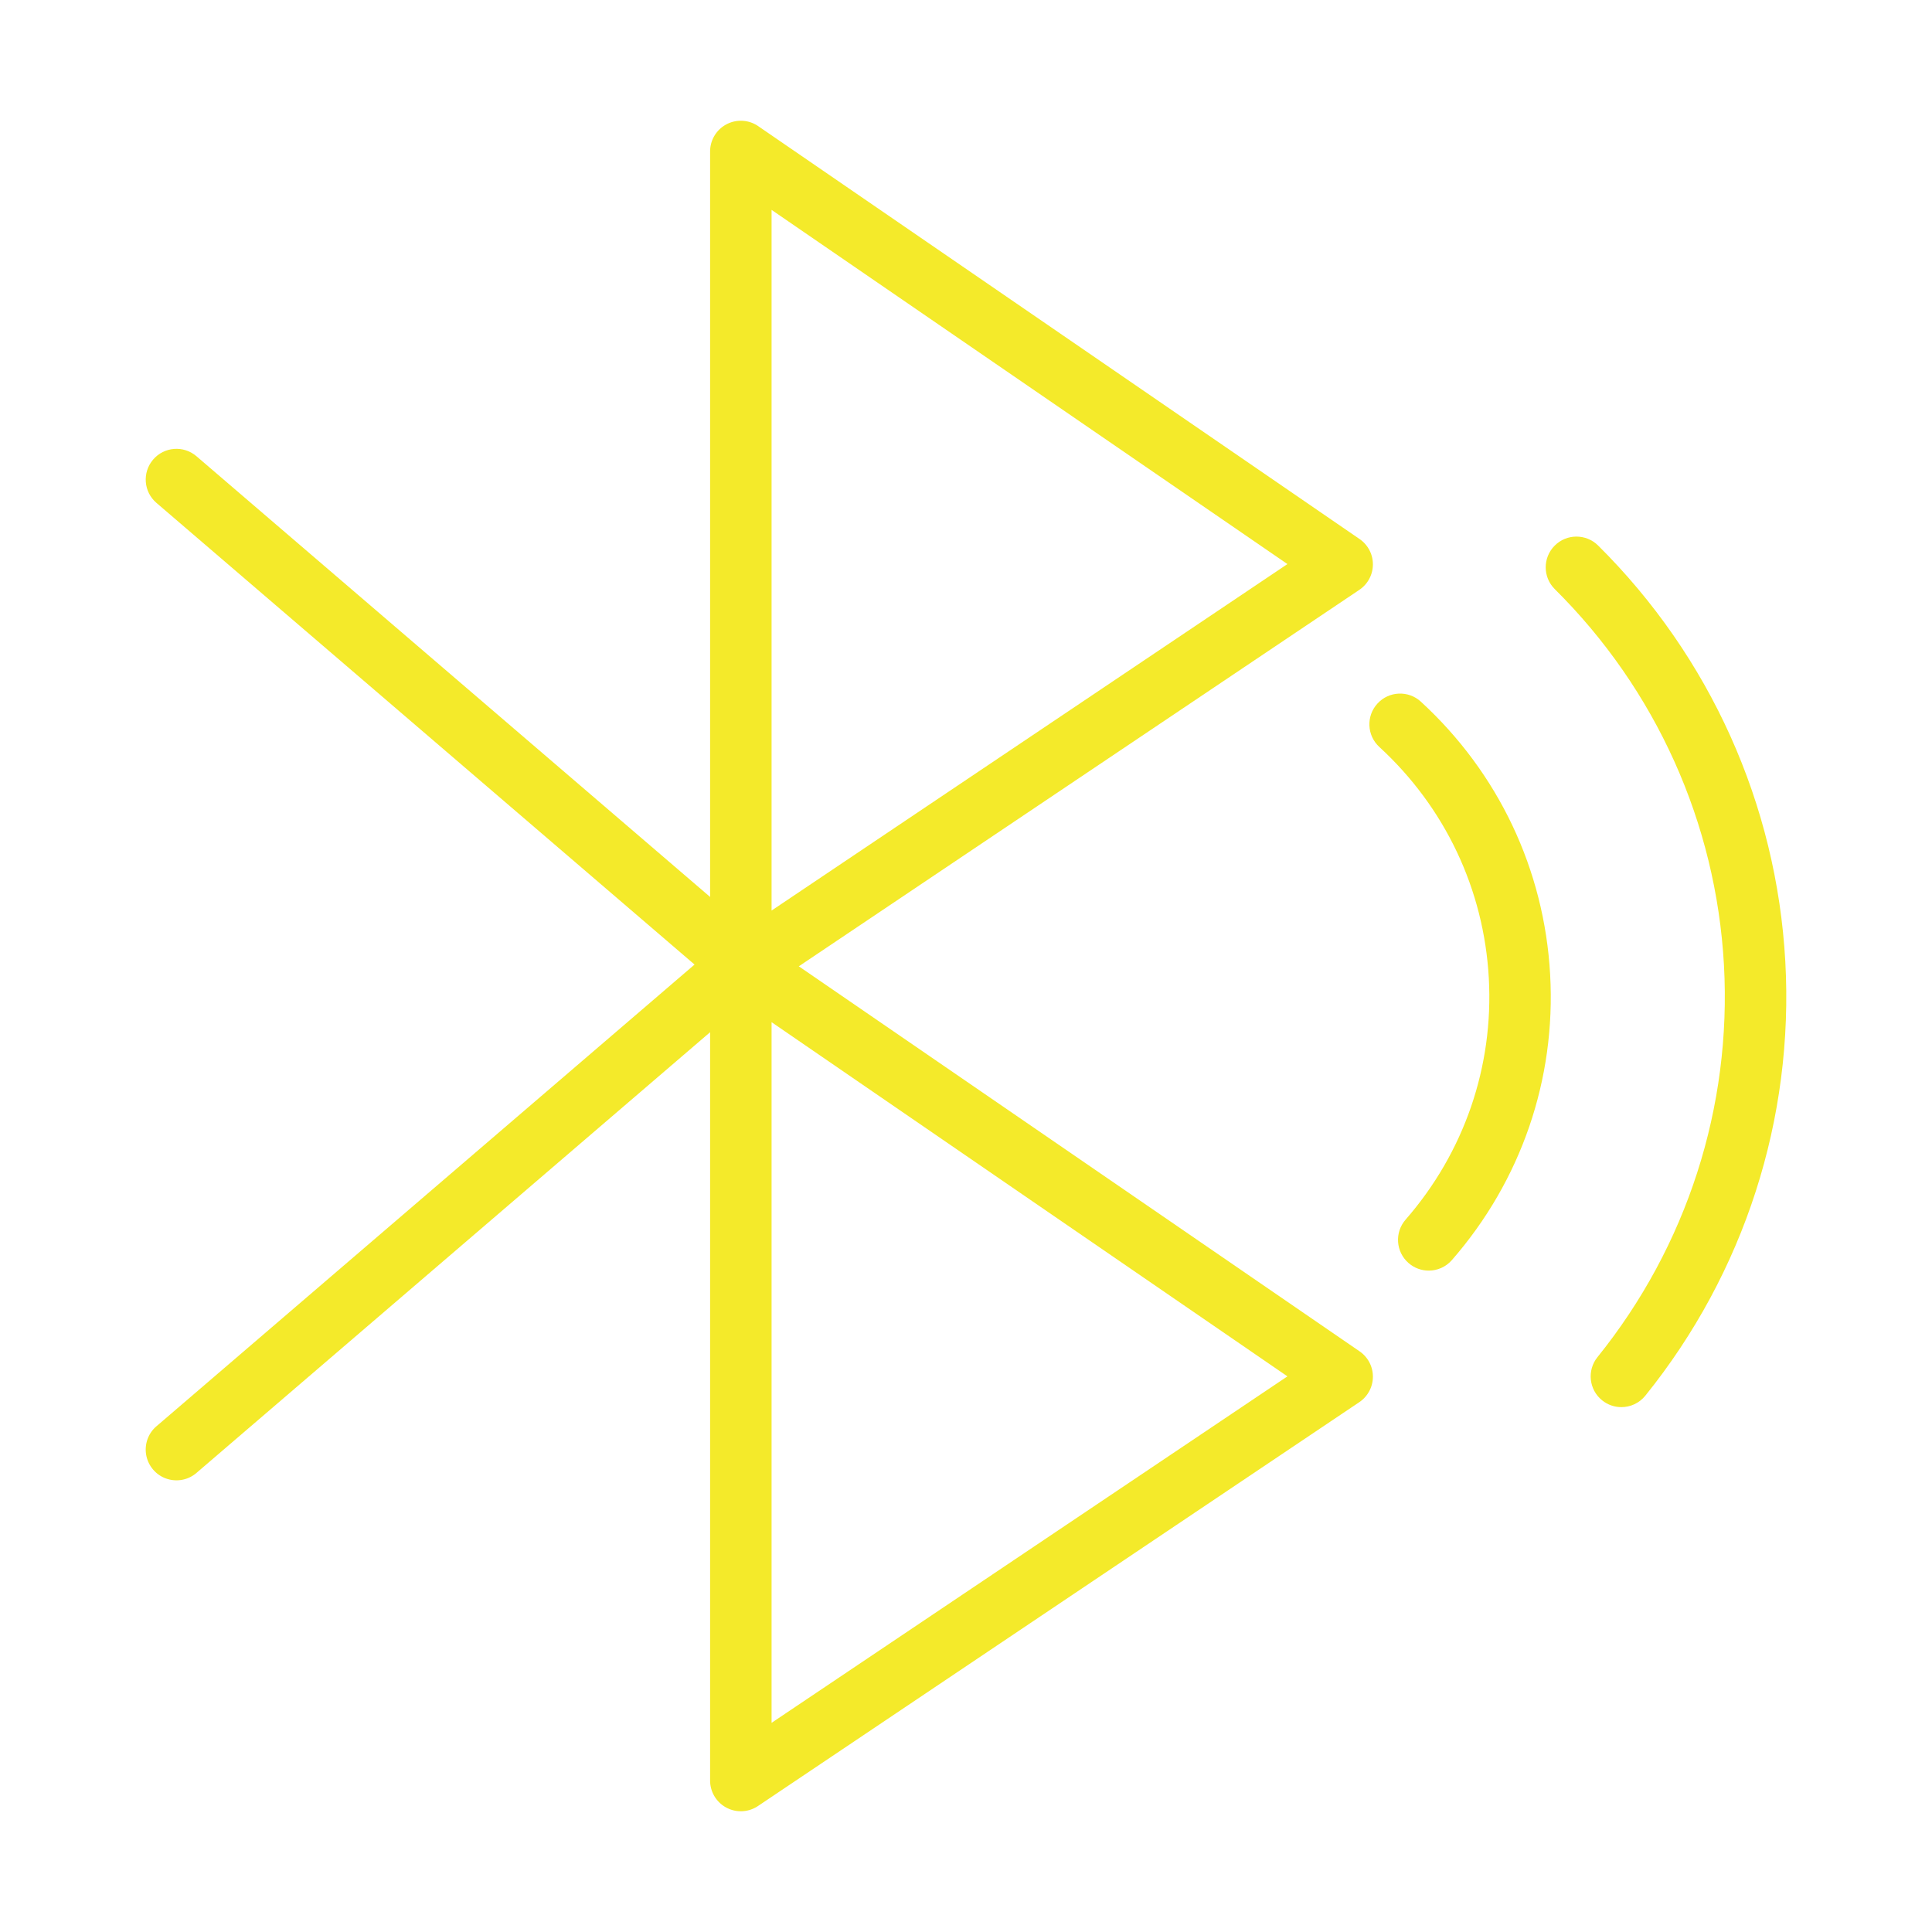 <svg t="1683786328576" class="icon" viewBox="0 0 1024 1024" version="1.1" xmlns="http://www.w3.org/2000/svg" p-id="2549" width="64" height="64"><path d="M757.27 673.45c-3.8 0-7.62-1.32-10.71-4.02-6.78-5.91-7.48-16.2-1.58-22.98 31.05-35.6 46.73-81.1 44.12-128.1-2.62-47.02-23.23-90.5-58.02-122.44-6.63-6.09-7.08-16.39-0.99-23.02 6.05-6.64 16.4-7.07 23-0.99 41.11 37.72 65.43 89.08 68.52 144.63 3.1 55.55-15.4 109.29-52.07 151.33-3.22 3.7-7.74 5.59-12.27 5.59zM859.36 745.81c-3.58 0-7.19-1.18-10.21-3.61-7-5.64-8.1-15.9-2.45-22.9 47.39-58.79 71.19-132.62 67.03-207.87-4.18-75.25-36.02-145.97-89.65-199.17-6.4-6.33-6.43-16.65-0.1-23.04 6.35-6.4 16.66-6.41 23.04-0.1C906.38 348 941.63 426.3 946.25 509.6c4.63 83.32-21.72 165.05-74.18 230.13-3.23 4-7.96 6.08-12.71 6.08z" fill="#f4ea2a" p-id="2550"></path><path d="M392.66 529.47c-2.62 0-5.26-0.64-7.66-1.92a16.28 16.28 0 0 1-8.63-14.37V80.29c0-6.05 3.35-11.6 8.7-14.41a16.272 16.272 0 0 1 16.81 0.99L720.6 285.7c4.44 3.05 7.1 8.11 7.06 13.51a16.286 16.286 0 0 1-7.21 13.44L401.74 526.7a16.285 16.285 0 0 1-9.08 2.77z m16.29-418.23v371.37l273.42-183.64-273.42-187.73z" fill="#f4ea2a" p-id="2551"></path><path d="M392.66 960c-2.62 0-5.26-0.64-7.66-1.92a16.28 16.28 0 0 1-8.63-14.37V510.82c0-6.05 3.35-11.6 8.7-14.41a16.294 16.294 0 0 1 16.81 0.99L720.6 716.23c4.44 3.05 7.1 8.11 7.06 13.51a16.286 16.286 0 0 1-7.21 13.44L401.74 957.23a16.285 16.285 0 0 1-9.08 2.77z m16.29-418.23v371.37L682.37 729.5 408.95 541.77z" fill="#f4ea2a" p-id="2552"></path><path d="M392.65 527.11c-3.75 0-7.52-1.29-10.6-3.93L82.92 266.54c-6.83-5.85-7.61-16.14-1.75-22.97 5.86-6.83 16.14-7.61 22.97-1.75l299.12 256.65c6.82 5.85 7.61 16.14 1.75 22.97-3.21 3.75-7.77 5.67-12.36 5.67z" fill="#f4ea2a" p-id="2553"></path><path d="M93.54 784.6c-4.59 0-9.15-1.92-12.37-5.68-5.86-6.83-5.08-17.12 1.75-22.97L382.04 499.3c6.84-5.88 17.12-5.08 22.97 1.75 5.86 6.83 5.07 17.12-1.75 22.97L104.14 780.67a16.194 16.194 0 0 1-10.6 3.93z" fill="#f4ea2a" p-id="2554"></path></svg>